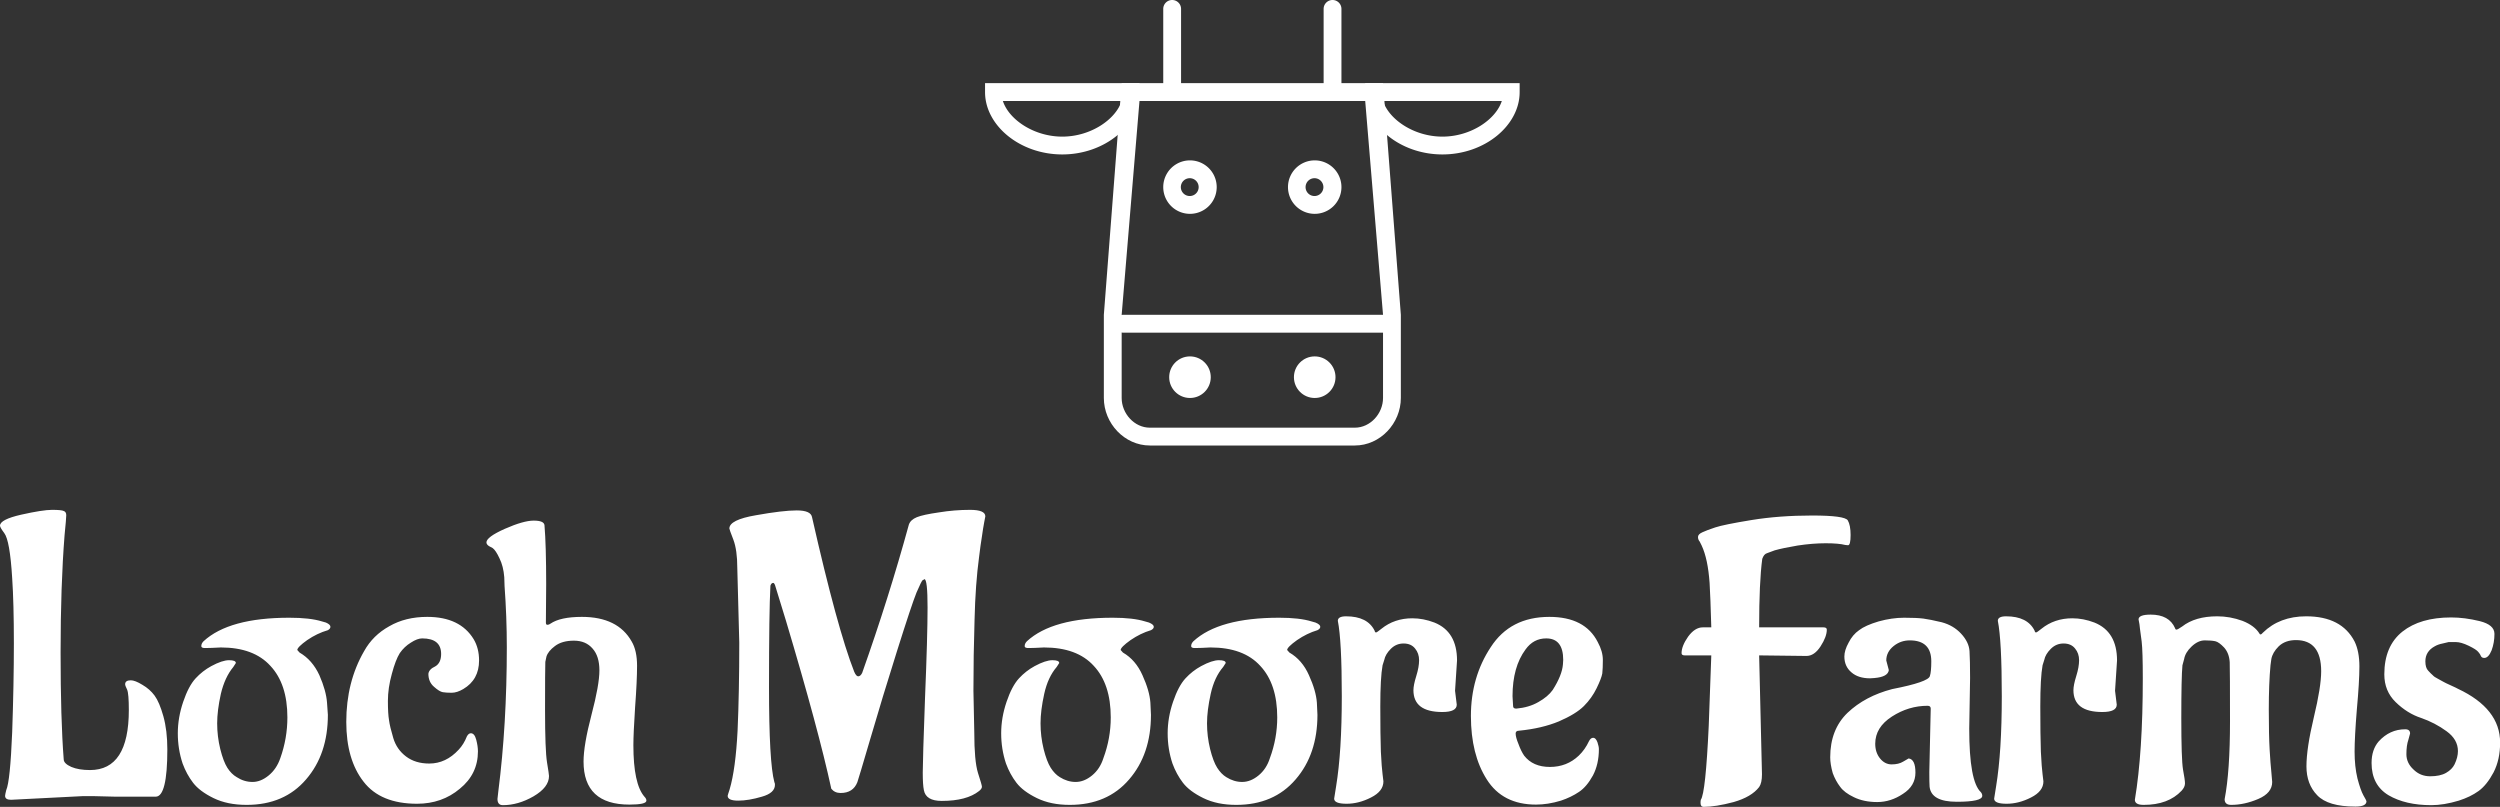 <svg data-v-423bf9ae="" xmlns="http://www.w3.org/2000/svg" viewBox="0 0 505.052 163" class="iconAbove"><rect x="0" y="0" width="505.052" height="163" fill="#333333" stroke="none"/><!----><defs data-v-423bf9ae=""><linearGradient data-v-423bf9ae="" gradientTransform="rotate(25)" id="c16e04d0-08cd-4c63-bdef-deeaca33bac9" x1="0%" y1="0%" x2="100%" y2="0%"><stop data-v-423bf9ae="" offset="0%" style="stop-color: rgb(32, 72, 79); stop-opacity: 1;"></stop><stop data-v-423bf9ae="" offset="100%" style="stop-color: rgb(78, 155, 171); stop-opacity: 1;"></stop></linearGradient></defs><!----><g data-v-423bf9ae="" id="0ec785b3-ea6c-4cdd-baf9-c383e17ec9af" fill="#ffffff" transform="matrix(5.72,0,0,5.72,-1.373,88.529)"><path d="M4.31 12.66L4.31 12.66L3.51 12.64L3.51 12.64Q3.35 12.64 3.18 12.64L3.18 12.64L0.63 12.77L0.63 12.77Q0.42 12.77 0.42 12.63L0.42 12.63L0.42 12.63Q0.42 12.59 0.46 12.43L0.46 12.43L0.46 12.43Q0.60 12.11 0.67 10.39L0.67 10.39L0.67 10.39Q0.73 8.67 0.73 7.25L0.73 7.25L0.73 7.25Q0.73 5.82 0.67 4.94L0.67 4.94L0.67 4.94Q0.59 3.61 0.39 3.35L0.39 3.35L0.39 3.35Q0.24 3.15 0.24 3.09L0.24 3.09L0.24 3.09Q0.24 2.87 0.99 2.70L0.99 2.70L0.99 2.70Q1.75 2.53 2.08 2.53L2.08 2.53L2.08 2.53Q2.41 2.53 2.49 2.57L2.49 2.57L2.49 2.57Q2.58 2.60 2.58 2.72L2.58 2.72L2.58 2.72Q2.58 2.83 2.52 3.43L2.52 3.43L2.52 3.43Q2.38 5.21 2.38 7.57L2.38 7.57L2.38 7.57Q2.38 9.93 2.49 11.34L2.49 11.34L2.49 11.34Q2.49 11.49 2.76 11.61L2.76 11.61L2.76 11.61Q3.02 11.72 3.42 11.72L3.42 11.72L3.42 11.72Q4.79 11.72 4.79 9.60L4.79 9.60L4.79 9.60Q4.79 9.02 4.73 8.88L4.73 8.88L4.73 8.88Q4.66 8.74 4.66 8.69L4.66 8.69L4.66 8.69Q4.66 8.55 4.86 8.55L4.86 8.55L4.86 8.55Q5.01 8.55 5.27 8.71L5.27 8.71L5.27 8.71Q5.53 8.86 5.70 9.09L5.70 9.09L5.70 9.09Q5.87 9.32 6.01 9.82L6.01 9.82L6.01 9.82Q6.15 10.32 6.15 10.99L6.15 10.99L6.15 10.99Q6.15 12.66 5.74 12.66L5.74 12.66L5.74 12.66Q5.03 12.66 4.31 12.66ZM8.04 7.39L8.04 7.39L8.04 7.39Q7.67 7.41 7.51 7.41L7.51 7.41L7.51 7.41Q7.35 7.42 7.35 7.34L7.35 7.34L7.35 7.34Q7.35 7.25 7.43 7.17L7.43 7.17L7.43 7.17Q8.33 6.34 10.46 6.34L10.46 6.34L10.46 6.34Q11.19 6.34 11.61 6.47L11.61 6.47L11.75 6.51L11.75 6.51Q11.91 6.58 11.91 6.66L11.91 6.66L11.91 6.66Q11.91 6.73 11.82 6.78L11.82 6.78L11.82 6.78Q11.44 6.89 11.09 7.13L11.09 7.13L11.09 7.13Q10.74 7.38 10.74 7.48L10.74 7.48L10.82 7.57L10.82 7.57Q11.27 7.83 11.52 8.37L11.52 8.37L11.52 8.37Q11.76 8.92 11.79 9.34L11.79 9.34L11.82 9.77L11.82 9.77Q11.82 11.16 11.05 12.05L11.05 12.05L11.05 12.05Q10.28 12.95 8.95 12.95L8.95 12.95L8.95 12.95Q8.27 12.95 7.78 12.71L7.78 12.71L7.78 12.71Q7.29 12.47 7.06 12.17L7.06 12.17L7.06 12.17Q6.83 11.87 6.69 11.49L6.69 11.49L6.69 11.49Q6.52 10.98 6.52 10.42L6.52 10.42L6.52 10.42Q6.52 9.87 6.71 9.31L6.71 9.31L6.71 9.31Q6.90 8.75 7.15 8.48L7.15 8.48L7.15 8.48Q7.39 8.22 7.70 8.05L7.70 8.05L7.70 8.05Q8.09 7.84 8.33 7.84L8.33 7.84L8.33 7.84Q8.57 7.84 8.57 7.94L8.57 7.94L8.48 8.08L8.48 8.08Q8.18 8.44 8.04 9.03L8.04 9.03L8.04 9.03Q7.91 9.62 7.91 10.07L7.91 10.07L7.91 10.07Q7.91 10.53 8.02 10.98L8.02 10.98L8.02 10.98Q8.13 11.42 8.27 11.64L8.27 11.64L8.27 11.64Q8.41 11.86 8.60 11.97L8.60 11.97L8.60 11.97Q8.86 12.14 9.16 12.14L9.16 12.14L9.16 12.14Q9.45 12.14 9.73 11.91L9.73 11.91L9.73 11.91Q10.01 11.68 10.14 11.30L10.14 11.30L10.14 11.30Q10.39 10.60 10.39 9.86L10.39 9.86L10.39 9.86Q10.39 8.68 9.79 8.04L9.79 8.04L9.79 8.04Q9.20 7.39 8.04 7.39ZM17.12 11.06L17.12 11.06L17.12 11.06Q17.12 11.86 16.48 12.38L16.48 12.38L16.48 12.38Q15.85 12.91 14.97 12.91L14.97 12.91L14.97 12.91Q13.68 12.91 13.08 12.13L13.08 12.13L13.08 12.13Q12.47 11.35 12.47 10.02L12.47 10.02L12.47 10.02Q12.47 8.61 13.10 7.52L13.10 7.52L13.10 7.52Q13.41 6.96 13.99 6.64L13.99 6.64L13.99 6.64Q14.56 6.31 15.33 6.31L15.33 6.31L15.33 6.31Q16.49 6.31 16.97 7.10L16.97 7.10L16.97 7.10Q17.16 7.42 17.16 7.85L17.16 7.85L17.16 7.85Q17.16 8.53 16.60 8.86L16.60 8.86L16.60 8.86Q16.38 8.99 16.19 8.99L16.19 8.99L16.19 8.99Q16.00 8.99 15.88 8.97L15.88 8.97L15.88 8.97Q15.76 8.95 15.57 8.78L15.57 8.78L15.57 8.78Q15.37 8.61 15.37 8.32L15.37 8.32L15.37 8.32Q15.39 8.16 15.61 8.06L15.61 8.06L15.61 8.06Q15.82 7.94 15.82 7.62L15.82 7.62L15.82 7.62Q15.82 7.07 15.15 7.07L15.15 7.07L15.15 7.07Q14.98 7.07 14.75 7.22L14.75 7.22L14.75 7.22Q14.52 7.36 14.36 7.59L14.36 7.59L14.36 7.59Q14.21 7.83 14.08 8.32L14.08 8.32L14.08 8.32Q13.94 8.82 13.94 9.28L13.94 9.28L13.94 9.28Q13.94 9.73 13.98 9.96L13.98 9.96L13.98 9.96Q14.01 10.19 14.13 10.59L14.13 10.59L14.13 10.59Q14.25 10.99 14.58 11.24L14.58 11.24L14.58 11.24Q14.91 11.49 15.40 11.49L15.40 11.49L15.40 11.49Q15.99 11.49 16.44 11.00L16.44 11.00L16.44 11.00Q16.62 10.81 16.73 10.53L16.73 10.53L16.73 10.53Q16.79 10.42 16.87 10.42L16.87 10.42L16.87 10.42Q17.00 10.42 17.06 10.65L17.06 10.65L17.06 10.65Q17.12 10.88 17.12 11.06ZM19.53 5.15L19.53 5.15L19.52 6.51L19.52 6.51Q19.52 6.59 19.57 6.59L19.57 6.59L19.57 6.59Q19.63 6.59 19.68 6.55L19.68 6.55L19.68 6.55Q20.03 6.31 20.79 6.31L20.79 6.31L20.79 6.31Q22.06 6.31 22.55 7.18L22.55 7.18L22.55 7.18Q22.74 7.50 22.74 8.04L22.74 8.04L22.74 8.04Q22.74 8.57 22.67 9.51L22.67 9.51L22.67 9.51Q22.61 10.44 22.61 10.84L22.61 10.84L22.61 10.84Q22.61 12.21 23.00 12.66L23.00 12.66L23.00 12.66Q23.07 12.73 23.07 12.80L23.07 12.80L23.07 12.80Q23.07 12.94 22.47 12.94L22.47 12.94L22.47 12.94Q20.85 12.94 20.85 11.42L20.85 11.42L20.85 11.42Q20.85 10.84 21.13 9.77L21.13 9.77L21.13 9.77Q21.41 8.71 21.41 8.20L21.41 8.20L21.41 8.20Q21.41 7.70 21.17 7.43L21.17 7.43L21.17 7.43Q20.93 7.15 20.51 7.15L20.51 7.15L20.51 7.15Q20.09 7.15 19.84 7.34L19.84 7.34L19.84 7.34Q19.60 7.52 19.54 7.71L19.54 7.71L19.50 7.90L19.50 7.90Q19.49 8.16 19.49 9.59L19.49 9.59L19.49 9.59Q19.49 11.02 19.56 11.45L19.56 11.45L19.56 11.45Q19.63 11.87 19.63 11.93L19.63 11.93L19.63 11.93Q19.63 12.33 19.08 12.65L19.08 12.65L19.08 12.65Q18.54 12.96 18.00 12.96L18.00 12.96L18.00 12.96Q17.81 12.96 17.81 12.74L17.81 12.74L17.84 12.47L17.84 12.47Q18.14 10.12 18.14 7.38L18.14 7.38L18.14 7.38Q18.14 6.31 18.06 5.22L18.06 5.22L18.05 4.91L18.05 4.91Q18.02 4.52 17.88 4.24L17.88 4.24L17.88 4.24Q17.75 3.96 17.64 3.88L17.64 3.88L17.51 3.81L17.51 3.81Q17.42 3.75 17.42 3.68L17.42 3.68L17.42 3.68Q17.42 3.49 18.07 3.20L18.07 3.20L18.07 3.20Q18.73 2.91 19.09 2.91L19.09 2.91L19.09 2.91Q19.45 2.91 19.47 3.07L19.47 3.07L19.47 3.07Q19.53 3.78 19.53 5.15ZM26.35 7.22L26.35 7.22L26.28 4.58L26.28 4.58Q26.28 3.95 26.14 3.58L26.14 3.58L26.14 3.58Q26.00 3.22 26.00 3.19L26.00 3.19L26.00 3.19Q26.00 2.88 26.94 2.72L26.94 2.72L26.94 2.72Q27.89 2.55 28.38 2.55L28.38 2.55L28.38 2.55Q28.88 2.55 28.92 2.79L28.92 2.79L28.92 2.79Q29.81 6.72 30.41 8.25L30.41 8.25L30.41 8.25Q30.48 8.41 30.55 8.41L30.55 8.41L30.55 8.41Q30.63 8.41 30.69 8.29L30.69 8.29L30.69 8.29Q31.63 5.64 32.34 3.05L32.34 3.05L32.34 3.05Q32.40 2.88 32.62 2.79L32.62 2.79L32.62 2.79Q32.84 2.70 33.40 2.62L33.40 2.62L33.40 2.62Q33.95 2.53 34.50 2.53L34.50 2.53L34.50 2.53Q35.04 2.53 35.04 2.76L35.04 2.76L35.04 2.76Q35.04 2.77 35 2.97L35 2.97L35 2.97Q34.96 3.18 34.92 3.47L34.92 3.47L34.92 3.47Q34.87 3.77 34.82 4.19L34.82 4.19L34.82 4.19Q34.69 5.15 34.66 6.40L34.66 6.40L34.66 6.40Q34.62 7.66 34.62 8.92L34.62 8.92L34.65 10.39L34.65 10.39Q34.65 11.40 34.78 11.82L34.78 11.82L34.78 11.82Q34.92 12.25 34.92 12.31L34.92 12.31L34.92 12.31Q34.92 12.38 34.82 12.46L34.82 12.46L34.82 12.46Q34.38 12.81 33.50 12.81L33.50 12.81L33.50 12.81Q32.94 12.81 32.87 12.43L32.87 12.43L32.87 12.43Q32.83 12.24 32.83 11.81L32.83 11.81L32.83 11.81Q32.83 11.38 32.91 9.18L32.91 9.18L32.91 9.18Q33.00 6.99 33.00 5.98L33.00 5.98L33.00 5.98Q33.00 4.98 32.89 4.98L32.89 4.98L32.89 4.98Q32.87 4.98 32.87 4.99L32.87 4.99L32.87 4.99Q32.87 5.00 32.83 5.01L32.83 5.01L32.83 5.01Q32.79 5.03 32.61 5.45L32.61 5.45L32.61 5.45Q32.44 5.87 31.92 7.52L31.92 7.52L31.92 7.52Q31.40 9.17 30.98 10.61L30.98 10.61L30.98 10.61Q30.56 12.04 30.52 12.15L30.52 12.15L30.52 12.15Q30.37 12.53 29.93 12.53L29.93 12.53L29.93 12.53Q29.72 12.53 29.60 12.38L29.60 12.38L29.60 12.38Q29.15 10.30 28 6.45L28 6.45L27.61 5.18L27.61 5.18Q27.58 5.11 27.55 5.11L27.55 5.11L27.55 5.11Q27.48 5.11 27.45 5.21L27.45 5.21L27.45 5.21Q27.40 6.12 27.40 8.79L27.40 8.79L27.40 8.79Q27.40 11.45 27.59 12.15L27.59 12.15L27.59 12.15Q27.61 12.18 27.61 12.24L27.61 12.24L27.61 12.24Q27.61 12.53 27.15 12.66L27.15 12.66L27.15 12.66Q26.68 12.80 26.31 12.80L26.31 12.80L26.31 12.80Q25.94 12.80 25.94 12.63L25.94 12.63L25.94 12.63Q25.94 12.61 26.01 12.40L26.01 12.40L26.01 12.40Q26.22 11.69 26.29 10.33L26.29 10.33L26.29 10.33Q26.35 8.97 26.35 7.22ZM37.11 7.39L37.11 7.39L37.11 7.39Q36.75 7.41 36.59 7.41L36.59 7.41L36.59 7.41Q36.43 7.42 36.43 7.34L36.43 7.34L36.43 7.34Q36.43 7.25 36.51 7.17L36.51 7.17L36.51 7.17Q37.41 6.34 39.54 6.34L39.54 6.34L39.54 6.34Q40.26 6.34 40.68 6.47L40.68 6.47L40.82 6.51L40.82 6.51Q40.99 6.58 40.99 6.66L40.99 6.66L40.99 6.66Q40.99 6.73 40.89 6.78L40.89 6.78L40.89 6.78Q40.52 6.89 40.17 7.13L40.17 7.13L40.17 7.13Q39.82 7.38 39.82 7.48L39.82 7.48L39.90 7.57L39.90 7.57Q40.35 7.83 40.59 8.37L40.59 8.37L40.59 8.37Q40.84 8.92 40.87 9.34L40.87 9.34L40.89 9.77L40.89 9.77Q40.89 11.16 40.12 12.05L40.12 12.05L40.12 12.05Q39.35 12.95 38.02 12.95L38.02 12.95L38.02 12.95Q37.35 12.95 36.86 12.71L36.86 12.71L36.86 12.71Q36.37 12.47 36.14 12.17L36.14 12.17L36.14 12.17Q35.91 11.87 35.77 11.49L35.77 11.49L35.77 11.49Q35.60 10.98 35.60 10.42L35.60 10.42L35.60 10.42Q35.60 9.87 35.79 9.31L35.79 9.31L35.79 9.31Q35.98 8.75 36.23 8.48L36.23 8.48L36.23 8.48Q36.47 8.22 36.78 8.05L36.78 8.05L36.78 8.05Q37.17 7.84 37.41 7.84L37.41 7.84L37.41 7.84Q37.65 7.84 37.65 7.94L37.65 7.94L37.56 8.08L37.56 8.08Q37.25 8.44 37.12 9.03L37.12 9.03L37.12 9.03Q36.99 9.62 36.99 10.07L36.99 10.07L36.99 10.07Q36.99 10.53 37.10 10.98L37.10 10.98L37.10 10.98Q37.21 11.42 37.35 11.64L37.35 11.64L37.35 11.64Q37.49 11.86 37.67 11.97L37.67 11.97L37.67 11.97Q37.94 12.14 38.23 12.14L38.23 12.14L38.23 12.14Q38.53 12.14 38.81 11.91L38.81 11.91L38.81 11.91Q39.09 11.68 39.21 11.30L39.21 11.30L39.21 11.30Q39.47 10.60 39.47 9.86L39.47 9.86L39.47 9.86Q39.47 8.68 38.87 8.04L38.87 8.04L38.87 8.04Q38.28 7.39 37.11 7.39ZM42.99 7.39L42.99 7.39L42.99 7.39Q42.63 7.41 42.47 7.41L42.47 7.41L42.47 7.41Q42.31 7.42 42.31 7.34L42.31 7.34L42.31 7.34Q42.31 7.25 42.39 7.17L42.39 7.17L42.39 7.17Q43.29 6.34 45.42 6.34L45.42 6.34L45.42 6.34Q46.14 6.34 46.56 6.47L46.56 6.47L46.70 6.51L46.70 6.51Q46.87 6.58 46.87 6.66L46.87 6.66L46.87 6.66Q46.87 6.73 46.77 6.78L46.77 6.78L46.77 6.78Q46.40 6.89 46.05 7.13L46.05 7.13L46.05 7.13Q45.70 7.38 45.70 7.48L45.70 7.48L45.78 7.57L45.78 7.57Q46.23 7.83 46.47 8.37L46.47 8.37L46.47 8.37Q46.72 8.92 46.75 9.34L46.75 9.34L46.77 9.77L46.77 9.77Q46.77 11.16 46.00 12.05L46.00 12.05L46.00 12.05Q45.23 12.95 43.90 12.95L43.90 12.95L43.90 12.95Q43.23 12.95 42.74 12.71L42.74 12.71L42.74 12.71Q42.25 12.47 42.02 12.17L42.02 12.17L42.02 12.17Q41.79 11.87 41.65 11.49L41.65 11.49L41.65 11.49Q41.48 10.98 41.48 10.42L41.48 10.42L41.48 10.42Q41.48 9.87 41.67 9.31L41.67 9.31L41.67 9.31Q41.86 8.75 42.11 8.48L42.11 8.48L42.11 8.48Q42.35 8.22 42.66 8.05L42.66 8.05L42.66 8.05Q43.05 7.84 43.29 7.84L43.29 7.84L43.29 7.84Q43.53 7.84 43.53 7.94L43.53 7.94L43.44 8.08L43.44 8.08Q43.13 8.44 43.00 9.03L43.00 9.03L43.00 9.03Q42.87 9.62 42.87 10.07L42.87 10.07L42.87 10.07Q42.87 10.53 42.98 10.98L42.98 10.98L42.98 10.98Q43.09 11.42 43.23 11.64L43.23 11.64L43.23 11.64Q43.37 11.86 43.55 11.97L43.55 11.97L43.55 11.97Q43.82 12.14 44.11 12.14L44.11 12.14L44.11 12.14Q44.41 12.14 44.69 11.91L44.69 11.91L44.69 11.91Q44.97 11.68 45.09 11.30L45.09 11.30L45.09 11.30Q45.35 10.60 45.35 9.86L45.35 9.86L45.35 9.86Q45.35 8.68 44.75 8.04L44.75 8.04L44.75 8.04Q44.16 7.39 42.99 7.39ZM51.70 7.85L51.63 8.92L51.69 9.41L51.69 9.41Q51.69 9.67 51.18 9.67L51.18 9.67L51.18 9.67Q50.16 9.67 50.16 8.90L50.16 8.90L50.16 8.90Q50.16 8.72 50.26 8.40L50.26 8.40L50.26 8.40Q50.36 8.08 50.36 7.84L50.36 7.84L50.36 7.84Q50.36 7.60 50.22 7.43L50.22 7.43L50.22 7.43Q50.08 7.25 49.81 7.25L49.81 7.25L49.81 7.25Q49.55 7.25 49.36 7.44L49.36 7.44L49.36 7.44Q49.17 7.63 49.13 7.83L49.13 7.83L49.07 8.02L49.07 8.02Q48.99 8.46 48.99 9.47L48.99 9.47L48.99 9.47Q48.99 10.49 49.01 11.07L49.01 11.07L49.01 11.07Q49.04 11.65 49.07 11.87L49.07 11.87L49.07 11.87Q49.10 12.08 49.10 12.12L49.10 12.12L49.10 12.12Q49.10 12.47 48.66 12.69L48.66 12.69L48.66 12.69Q48.23 12.91 47.80 12.91L47.80 12.91L47.80 12.91Q47.36 12.91 47.36 12.73L47.36 12.73L47.43 12.29L47.43 12.29Q47.63 11.07 47.63 9.11L47.63 9.11L47.63 9.11Q47.63 7.15 47.49 6.45L47.49 6.45L47.49 6.45Q47.49 6.29 47.78 6.29L47.78 6.29L47.78 6.29Q48.54 6.29 48.79 6.80L48.79 6.80L48.79 6.80Q48.80 6.86 48.84 6.86L48.84 6.86L48.84 6.86Q48.87 6.86 49.03 6.73L49.03 6.73L49.03 6.73Q49.49 6.36 50.12 6.36L50.12 6.36L50.12 6.36Q50.51 6.36 50.90 6.51L50.90 6.51L50.90 6.51Q51.70 6.83 51.70 7.85L51.70 7.85ZM53.66 9.11L53.66 9.11L53.68 9.46L53.68 9.46Q53.68 9.55 53.79 9.55L53.79 9.55L53.79 9.55Q54.24 9.51 54.57 9.32L54.57 9.32L54.57 9.32Q54.91 9.13 55.08 8.89L55.08 8.89L55.08 8.89Q55.41 8.37 55.44 7.99L55.44 7.99L55.45 7.83L55.45 7.83Q55.45 7.07 54.85 7.07L54.85 7.07L54.85 7.07Q54.40 7.07 54.12 7.46L54.12 7.46L54.12 7.46Q53.66 8.08 53.66 9.11ZM56.71 10.98L56.71 10.98L56.71 10.98Q56.71 11.51 56.50 11.91L56.50 11.91L56.50 11.91Q56.28 12.31 56.01 12.49L56.01 12.49L56.01 12.49Q55.73 12.68 55.37 12.80L55.37 12.80L55.37 12.80Q54.91 12.94 54.49 12.94L54.49 12.94L54.49 12.94Q53.31 12.94 52.75 12.05L52.75 12.05L52.75 12.05Q52.19 11.17 52.19 9.81L52.19 9.81L52.19 9.81Q52.19 8.44 52.89 7.38L52.89 7.38L52.89 7.38Q53.58 6.31 54.96 6.31L54.96 6.31L54.96 6.31Q56.22 6.31 56.67 7.20L56.67 7.20L56.67 7.20Q56.85 7.53 56.85 7.83L56.85 7.83L56.85 7.83Q56.85 8.13 56.83 8.31L56.83 8.31L56.83 8.31Q56.80 8.48 56.63 8.83L56.63 8.83L56.63 8.83Q56.46 9.18 56.18 9.46L56.18 9.46L56.18 9.46Q55.90 9.74 55.30 10.00L55.30 10.00L55.30 10.00Q54.70 10.25 53.89 10.33L53.89 10.33L53.89 10.33Q53.77 10.33 53.77 10.43L53.77 10.43L53.77 10.43Q53.77 10.56 53.87 10.80L53.87 10.80L53.87 10.80Q53.96 11.05 54.07 11.21L54.07 11.21L54.07 11.21Q54.38 11.61 54.98 11.61L54.98 11.61L54.98 11.61Q55.58 11.61 56.00 11.21L56.00 11.21L56.00 11.21Q56.22 11.00 56.36 10.70L56.36 10.70L56.36 10.70Q56.42 10.58 56.51 10.58L56.51 10.58L56.51 10.58Q56.60 10.58 56.66 10.74L56.66 10.74L56.66 10.74Q56.71 10.89 56.71 10.98ZM60.59 10.15L60.59 10.15L60.68 7.67L59.74 7.67L59.74 7.67Q59.63 7.67 59.63 7.59L59.63 7.59L59.63 7.59Q59.63 7.34 59.86 7.01L59.86 7.01L59.86 7.01Q60.10 6.68 60.38 6.68L60.38 6.68L60.68 6.68L60.68 6.68Q60.65 5.59 60.62 5.11L60.62 5.11L60.62 5.11Q60.56 4.26 60.34 3.79L60.34 3.79L60.27 3.65L60.27 3.65Q60.21 3.58 60.21 3.49L60.21 3.49L60.21 3.49Q60.21 3.39 60.37 3.32L60.37 3.32L60.37 3.32Q60.52 3.25 60.82 3.15L60.82 3.15L60.82 3.15Q61.12 3.05 62.10 2.89L62.10 2.89L62.10 2.89Q63.08 2.73 64.24 2.73L64.24 2.73L64.24 2.73Q65.39 2.73 65.50 2.90L65.50 2.90L65.50 2.90Q65.60 3.07 65.60 3.42L65.60 3.42L65.60 3.42Q65.60 3.78 65.51 3.78L65.51 3.78L65.51 3.78Q65.49 3.78 65.41 3.77L65.41 3.77L65.41 3.77Q65.18 3.71 64.72 3.71L64.72 3.71L64.72 3.71Q64.26 3.71 63.73 3.79L63.73 3.79L63.73 3.79Q63.20 3.88 62.92 3.96L62.92 3.96L62.65 4.06L62.65 4.06Q62.54 4.09 62.48 4.26L62.48 4.26L62.48 4.26Q62.37 5.08 62.37 6.68L62.37 6.68L64.64 6.68L64.64 6.68Q64.76 6.68 64.76 6.76L64.76 6.76L64.76 6.76Q64.76 7.01 64.54 7.35L64.54 7.35L64.54 7.35Q64.32 7.69 64.04 7.69L64.04 7.69L62.37 7.67L62.47 11.87L62.47 11.87Q62.47 12.18 62.37 12.32L62.37 12.32L62.37 12.32Q62.10 12.67 61.47 12.85L61.47 12.85L61.47 12.85Q60.83 13.02 60.41 13.02L60.41 13.02L60.41 13.02Q60.30 13.02 60.30 12.88L60.30 12.88L60.30 12.88Q60.30 12.81 60.31 12.77L60.31 12.77L60.31 12.77Q60.48 12.53 60.59 10.15ZM69.82 8.47L69.82 8.47L69.79 10.26L69.79 10.26Q69.79 12.12 70.20 12.50L70.20 12.50L70.20 12.50Q70.25 12.56 70.25 12.63L70.25 12.63L70.25 12.63Q70.25 12.84 69.35 12.84L69.35 12.84L69.35 12.84Q68.45 12.84 68.39 12.31L68.39 12.31L68.39 12.31Q68.38 12.18 68.38 11.79L68.38 11.79L68.43 9.55L68.43 9.55Q68.43 9.45 68.32 9.45L68.32 9.45L68.32 9.45Q67.65 9.45 67.06 9.83L67.06 9.83L67.06 9.83Q66.47 10.21 66.47 10.79L66.47 10.79L66.47 10.79Q66.47 11.10 66.64 11.31L66.64 11.31L66.64 11.31Q66.81 11.52 67.05 11.52L67.05 11.52L67.05 11.52Q67.30 11.52 67.46 11.42L67.46 11.42L67.46 11.42Q67.62 11.33 67.65 11.31L67.65 11.31L67.65 11.31Q67.89 11.34 67.89 11.81L67.89 11.81L67.89 11.81Q67.89 12.28 67.45 12.56L67.45 12.56L67.45 12.56Q67.02 12.85 66.54 12.85L66.54 12.85L66.54 12.85Q66.07 12.85 65.72 12.68L65.72 12.68L65.72 12.68Q65.38 12.52 65.23 12.31L65.23 12.31L65.23 12.31Q65.07 12.10 64.97 11.83L64.97 11.83L64.97 11.83Q64.88 11.51 64.88 11.27L64.88 11.27L64.88 11.27Q64.88 10.29 65.49 9.70L65.49 9.70L65.49 9.70Q66.11 9.11 67.07 8.86L67.07 8.86L67.07 8.86Q68.35 8.61 68.40 8.40L68.40 8.40L68.40 8.40Q68.45 8.25 68.45 7.88L68.45 7.88L68.45 7.88Q68.45 7.14 67.69 7.14L67.69 7.14L67.69 7.14Q67.37 7.14 67.12 7.34L67.12 7.34L67.12 7.34Q66.86 7.55 66.86 7.85L66.86 7.85L66.95 8.19L66.95 8.19Q66.92 8.43 66.44 8.47L66.44 8.47L66.29 8.48L66.29 8.48Q65.87 8.48 65.63 8.27L65.63 8.27L65.63 8.27Q65.38 8.06 65.38 7.71L65.38 7.71L65.38 7.71Q65.38 7.49 65.53 7.22L65.53 7.22L65.53 7.22Q65.67 6.94 65.90 6.78L65.90 6.78L65.90 6.78Q66.12 6.61 66.59 6.47L66.59 6.47L66.59 6.47Q67.06 6.34 67.49 6.34L67.49 6.34L67.49 6.34Q67.93 6.34 68.17 6.37L68.17 6.37L68.17 6.37Q68.40 6.40 68.82 6.50L68.82 6.50L68.82 6.50Q69.23 6.61 69.50 6.90L69.50 6.90L69.50 6.90Q69.78 7.20 69.80 7.52L69.80 7.52L69.80 7.52Q69.82 7.85 69.82 8.47ZM75.01 7.85L74.94 8.92L75.00 9.41L75.00 9.41Q75.00 9.67 74.49 9.67L74.49 9.67L74.49 9.67Q73.47 9.67 73.47 8.90L73.47 8.90L73.47 8.90Q73.47 8.72 73.57 8.40L73.57 8.40L73.57 8.40Q73.67 8.08 73.67 7.84L73.67 7.84L73.67 7.84Q73.67 7.60 73.53 7.43L73.53 7.43L73.53 7.43Q73.39 7.25 73.12 7.25L73.12 7.25L73.12 7.25Q72.86 7.25 72.67 7.44L72.67 7.44L72.67 7.44Q72.48 7.63 72.44 7.83L72.44 7.83L72.38 8.02L72.38 8.02Q72.30 8.46 72.30 9.47L72.30 9.47L72.30 9.47Q72.30 10.49 72.32 11.07L72.32 11.07L72.32 11.07Q72.35 11.65 72.38 11.87L72.38 11.87L72.38 11.87Q72.41 12.08 72.41 12.12L72.41 12.12L72.41 12.12Q72.41 12.47 71.97 12.69L71.97 12.69L71.97 12.69Q71.54 12.91 71.11 12.91L71.11 12.91L71.11 12.91Q70.67 12.91 70.67 12.73L70.67 12.73L70.74 12.29L70.74 12.29Q70.94 11.07 70.94 9.11L70.94 9.11L70.94 9.11Q70.94 7.15 70.80 6.45L70.80 6.45L70.80 6.45Q70.80 6.29 71.09 6.29L71.09 6.29L71.09 6.29Q71.85 6.29 72.10 6.80L72.10 6.80L72.10 6.80Q72.11 6.86 72.15 6.86L72.15 6.86L72.15 6.86Q72.18 6.86 72.34 6.73L72.34 6.73L72.34 6.73Q72.80 6.36 73.43 6.36L73.43 6.36L73.43 6.36Q73.82 6.36 74.21 6.51L74.21 6.51L74.21 6.51Q75.01 6.83 75.01 7.85L75.01 7.85ZM78.81 12.75L78.81 12.75L78.81 12.75Q79.00 11.77 79.00 10.00L79.00 10.00L79.00 10.00Q79.00 8.23 78.99 7.91L78.99 7.91L78.99 7.91Q78.97 7.59 78.79 7.39L78.79 7.39L78.79 7.39Q78.61 7.20 78.48 7.17L78.48 7.17L78.48 7.17Q78.34 7.14 78.11 7.14L78.11 7.14L78.11 7.14Q77.87 7.14 77.64 7.36L77.64 7.36L77.64 7.36Q77.42 7.57 77.38 7.80L77.38 7.80L77.32 8.02L77.32 8.02Q77.28 8.44 77.28 9.88L77.28 9.88L77.28 9.88Q77.28 11.33 77.34 11.70L77.34 11.70L77.34 11.70Q77.41 12.07 77.41 12.19L77.41 12.19L77.41 12.19Q77.41 12.32 77.29 12.45L77.29 12.45L77.29 12.45Q76.82 12.95 75.95 12.95L75.95 12.95L75.95 12.95Q75.64 12.95 75.64 12.77L75.64 12.77L75.64 12.77Q75.92 11.09 75.92 8.48L75.92 8.48L75.92 8.48Q75.92 7.52 75.88 7.18L75.88 7.18L75.82 6.73L75.82 6.73Q75.81 6.58 75.77 6.40L75.77 6.40L75.77 6.40Q75.77 6.23 76.20 6.23L76.20 6.23L76.20 6.23Q76.85 6.23 77.06 6.71L77.06 6.71L77.06 6.71Q77.07 6.76 77.11 6.76L77.11 6.76L77.11 6.76Q77.15 6.76 77.31 6.65L77.31 6.65L77.31 6.65Q77.77 6.29 78.55 6.29L78.55 6.29L78.55 6.29Q79.00 6.29 79.44 6.45L79.44 6.45L79.44 6.45Q79.87 6.62 80.04 6.90L80.04 6.90L80.04 6.90Q80.05 6.93 80.08 6.93L80.08 6.93L80.08 6.93Q80.11 6.93 80.16 6.87L80.16 6.87L80.16 6.87Q80.75 6.29 81.69 6.29L81.69 6.29L81.69 6.29Q82.94 6.29 83.40 7.18L83.40 7.18L83.40 7.18Q83.57 7.53 83.57 8.06L83.57 8.06L83.57 8.06Q83.57 8.60 83.48 9.58L83.48 9.58L83.48 9.58Q83.40 10.56 83.40 11.07L83.40 11.07L83.40 11.07Q83.40 11.59 83.50 12.01L83.50 12.01L83.50 12.01Q83.61 12.43 83.71 12.61L83.71 12.61L83.71 12.61Q83.82 12.80 83.82 12.82L83.82 12.82L83.82 12.82Q83.82 13.01 83.43 13.01L83.43 13.01L83.43 13.01Q82.46 13.01 82.08 12.61L82.08 12.61L82.08 12.61Q81.70 12.22 81.70 11.59L81.70 11.59L81.70 11.59Q81.70 10.95 81.96 9.86L81.96 9.86L81.96 9.86Q82.22 8.78 82.22 8.23L82.22 8.23L82.22 8.23Q82.22 7.13 81.33 7.13L81.33 7.13L81.33 7.13Q80.95 7.13 80.72 7.35L80.72 7.35L80.72 7.35Q80.50 7.57 80.46 7.80L80.46 7.80L80.43 8.02L80.43 8.02Q80.37 8.67 80.37 9.58L80.37 9.58L80.37 9.58Q80.37 10.49 80.40 11.00L80.40 11.00L80.40 11.00Q80.43 11.51 80.46 11.79L80.46 11.79L80.46 11.79Q80.49 12.08 80.49 12.14L80.49 12.14L80.49 12.14Q80.49 12.53 80.00 12.74L80.00 12.74L80.00 12.74Q79.51 12.95 79.04 12.95L79.04 12.95L79.04 12.95Q78.81 12.95 78.81 12.75ZM88.54 10.75L88.54 10.75L88.54 10.75Q88.54 11.35 88.31 11.80L88.31 11.80L88.31 11.80Q88.07 12.25 87.78 12.46L87.78 12.46L87.78 12.46Q87.49 12.67 87.08 12.80L87.08 12.80L87.08 12.80Q86.55 12.96 86.11 12.96L86.11 12.96L86.11 12.96Q85.20 12.96 84.60 12.61L84.60 12.61L84.60 12.61Q84.00 12.25 84.00 11.47L84.00 11.47L84.00 11.47Q84.00 11.00 84.25 10.71L84.25 10.71L84.25 10.71Q84.64 10.28 85.19 10.28L85.19 10.28L85.19 10.28Q85.36 10.28 85.36 10.43L85.36 10.43L85.36 10.43Q85.36 10.44 85.30 10.65L85.30 10.65L85.30 10.65Q85.23 10.85 85.23 11.16L85.23 11.16L85.23 11.16Q85.23 11.47 85.48 11.70L85.48 11.70L85.48 11.70Q85.72 11.94 86.07 11.94L86.07 11.94L86.07 11.94Q86.42 11.94 86.63 11.82L86.63 11.82L86.63 11.82Q86.84 11.70 86.93 11.52L86.93 11.52L86.93 11.52Q87.05 11.27 87.05 11.05L87.05 11.05L87.05 11.05Q87.05 10.64 86.65 10.35L86.65 10.35L86.65 10.35Q86.24 10.05 85.75 9.88L85.75 9.88L85.75 9.88Q85.26 9.72 84.85 9.32L84.85 9.32L84.85 9.32Q84.45 8.93 84.45 8.34L84.45 8.34L84.45 8.34Q84.45 7.34 85.09 6.83L85.09 6.83L85.09 6.83Q85.72 6.33 86.81 6.33L86.81 6.33L86.81 6.33Q87.29 6.33 87.82 6.46L87.82 6.46L87.82 6.46Q88.34 6.59 88.34 6.91L88.34 6.91L88.34 6.91Q88.34 7.22 88.24 7.49L88.24 7.49L88.24 7.49Q88.13 7.76 87.98 7.76L87.98 7.76L87.98 7.76Q87.89 7.76 87.86 7.69L87.86 7.69L87.86 7.69Q87.84 7.63 87.77 7.55L87.77 7.55L87.77 7.55Q87.70 7.46 87.43 7.33L87.43 7.33L87.43 7.33Q87.16 7.20 86.98 7.20L86.98 7.20L86.98 7.20Q86.79 7.20 86.72 7.20L86.72 7.20L86.72 7.20Q86.66 7.21 86.51 7.25L86.51 7.25L86.51 7.25Q86.35 7.28 86.23 7.35L86.23 7.35L86.23 7.35Q85.90 7.53 85.90 7.88L85.90 7.88L85.90 7.88Q85.90 8.11 86.00 8.21L86.00 8.21L86.00 8.21Q86.10 8.32 86.16 8.37L86.16 8.37L86.16 8.37Q86.21 8.43 86.35 8.50L86.35 8.50L86.35 8.50Q86.49 8.58 86.55 8.61L86.55 8.61L86.55 8.61Q86.60 8.64 86.80 8.73L86.80 8.73L86.80 8.73Q87.00 8.82 87.05 8.85L87.05 8.85L87.05 8.85Q88.54 9.55 88.54 10.75Z"></path></g><!----><g data-v-423bf9ae="" id="8f4495a1-6f78-47d6-8c4b-48898859234a" transform="matrix(1.2,0,0,1.2,193,-15.6)" stroke="none" fill="#ffffff"><path d="M67.251 88H32.75C28.477 88 25 84.272 25 80V66l3-39h44l3 39v14c0 4.272-3.477 8-7.749 8zM28 66v14c0 2.618 2.131 5 4.75 5h34.501C69.869 85 72 82.618 72 80V66l-3-36H31l-3 36z"></path><path d="M73.335 69H28.164c-.781 0-1.414-.672-1.414-1.5s.633-1.5 1.414-1.5h45.171c.78 0 1.414.672 1.414 1.5s-.634 1.5-1.414 1.5z"></path><circle cx="60.5" cy="76.5" r="3.5"></circle><circle cx="39.5" cy="76.5" r="3.5"></circle><path d="M39.5 40a4.5 4.5 0 1 0 0 9 4.5 4.5 0 0 0 0-9zm0 6a1.5 1.5 0 1 1-.001-2.999A1.5 1.5 0 0 1 39.5 46zM63.5 29a1.5 1.5 0 0 1-1.5-1.5v-13a1.5 1.5 0 1 1 3 0v13a1.5 1.5 0 0 1-1.5 1.5zM36.5 29a1.5 1.5 0 0 1-1.5-1.5v-13a1.5 1.5 0 1 1 3 0v13a1.5 1.5 0 0 1-1.5 1.5zM18 39c-7.168 0-13-4.911-13-10.487V27h26v1.513C31 34.089 25.168 39 18 39zM8 30c1.021 3.145 5.247 6 10 6s8.978-2.855 10-6H8zM82 39c-7.169 0-13-4.911-13-10.487V27h26v1.513C95 34.089 89.168 39 82 39zm-10-9c1.021 3.145 5.246 6 10 6 4.752 0 8.978-2.855 10-6H72zM60.501 40A4.502 4.502 0 0 0 56 44.5a4.5 4.5 0 1 0 4.501-4.5zm-.001 6a1.5 1.5 0 1 1-.001-2.999A1.5 1.5 0 0 1 60.5 46z"></path></g><!----></svg>